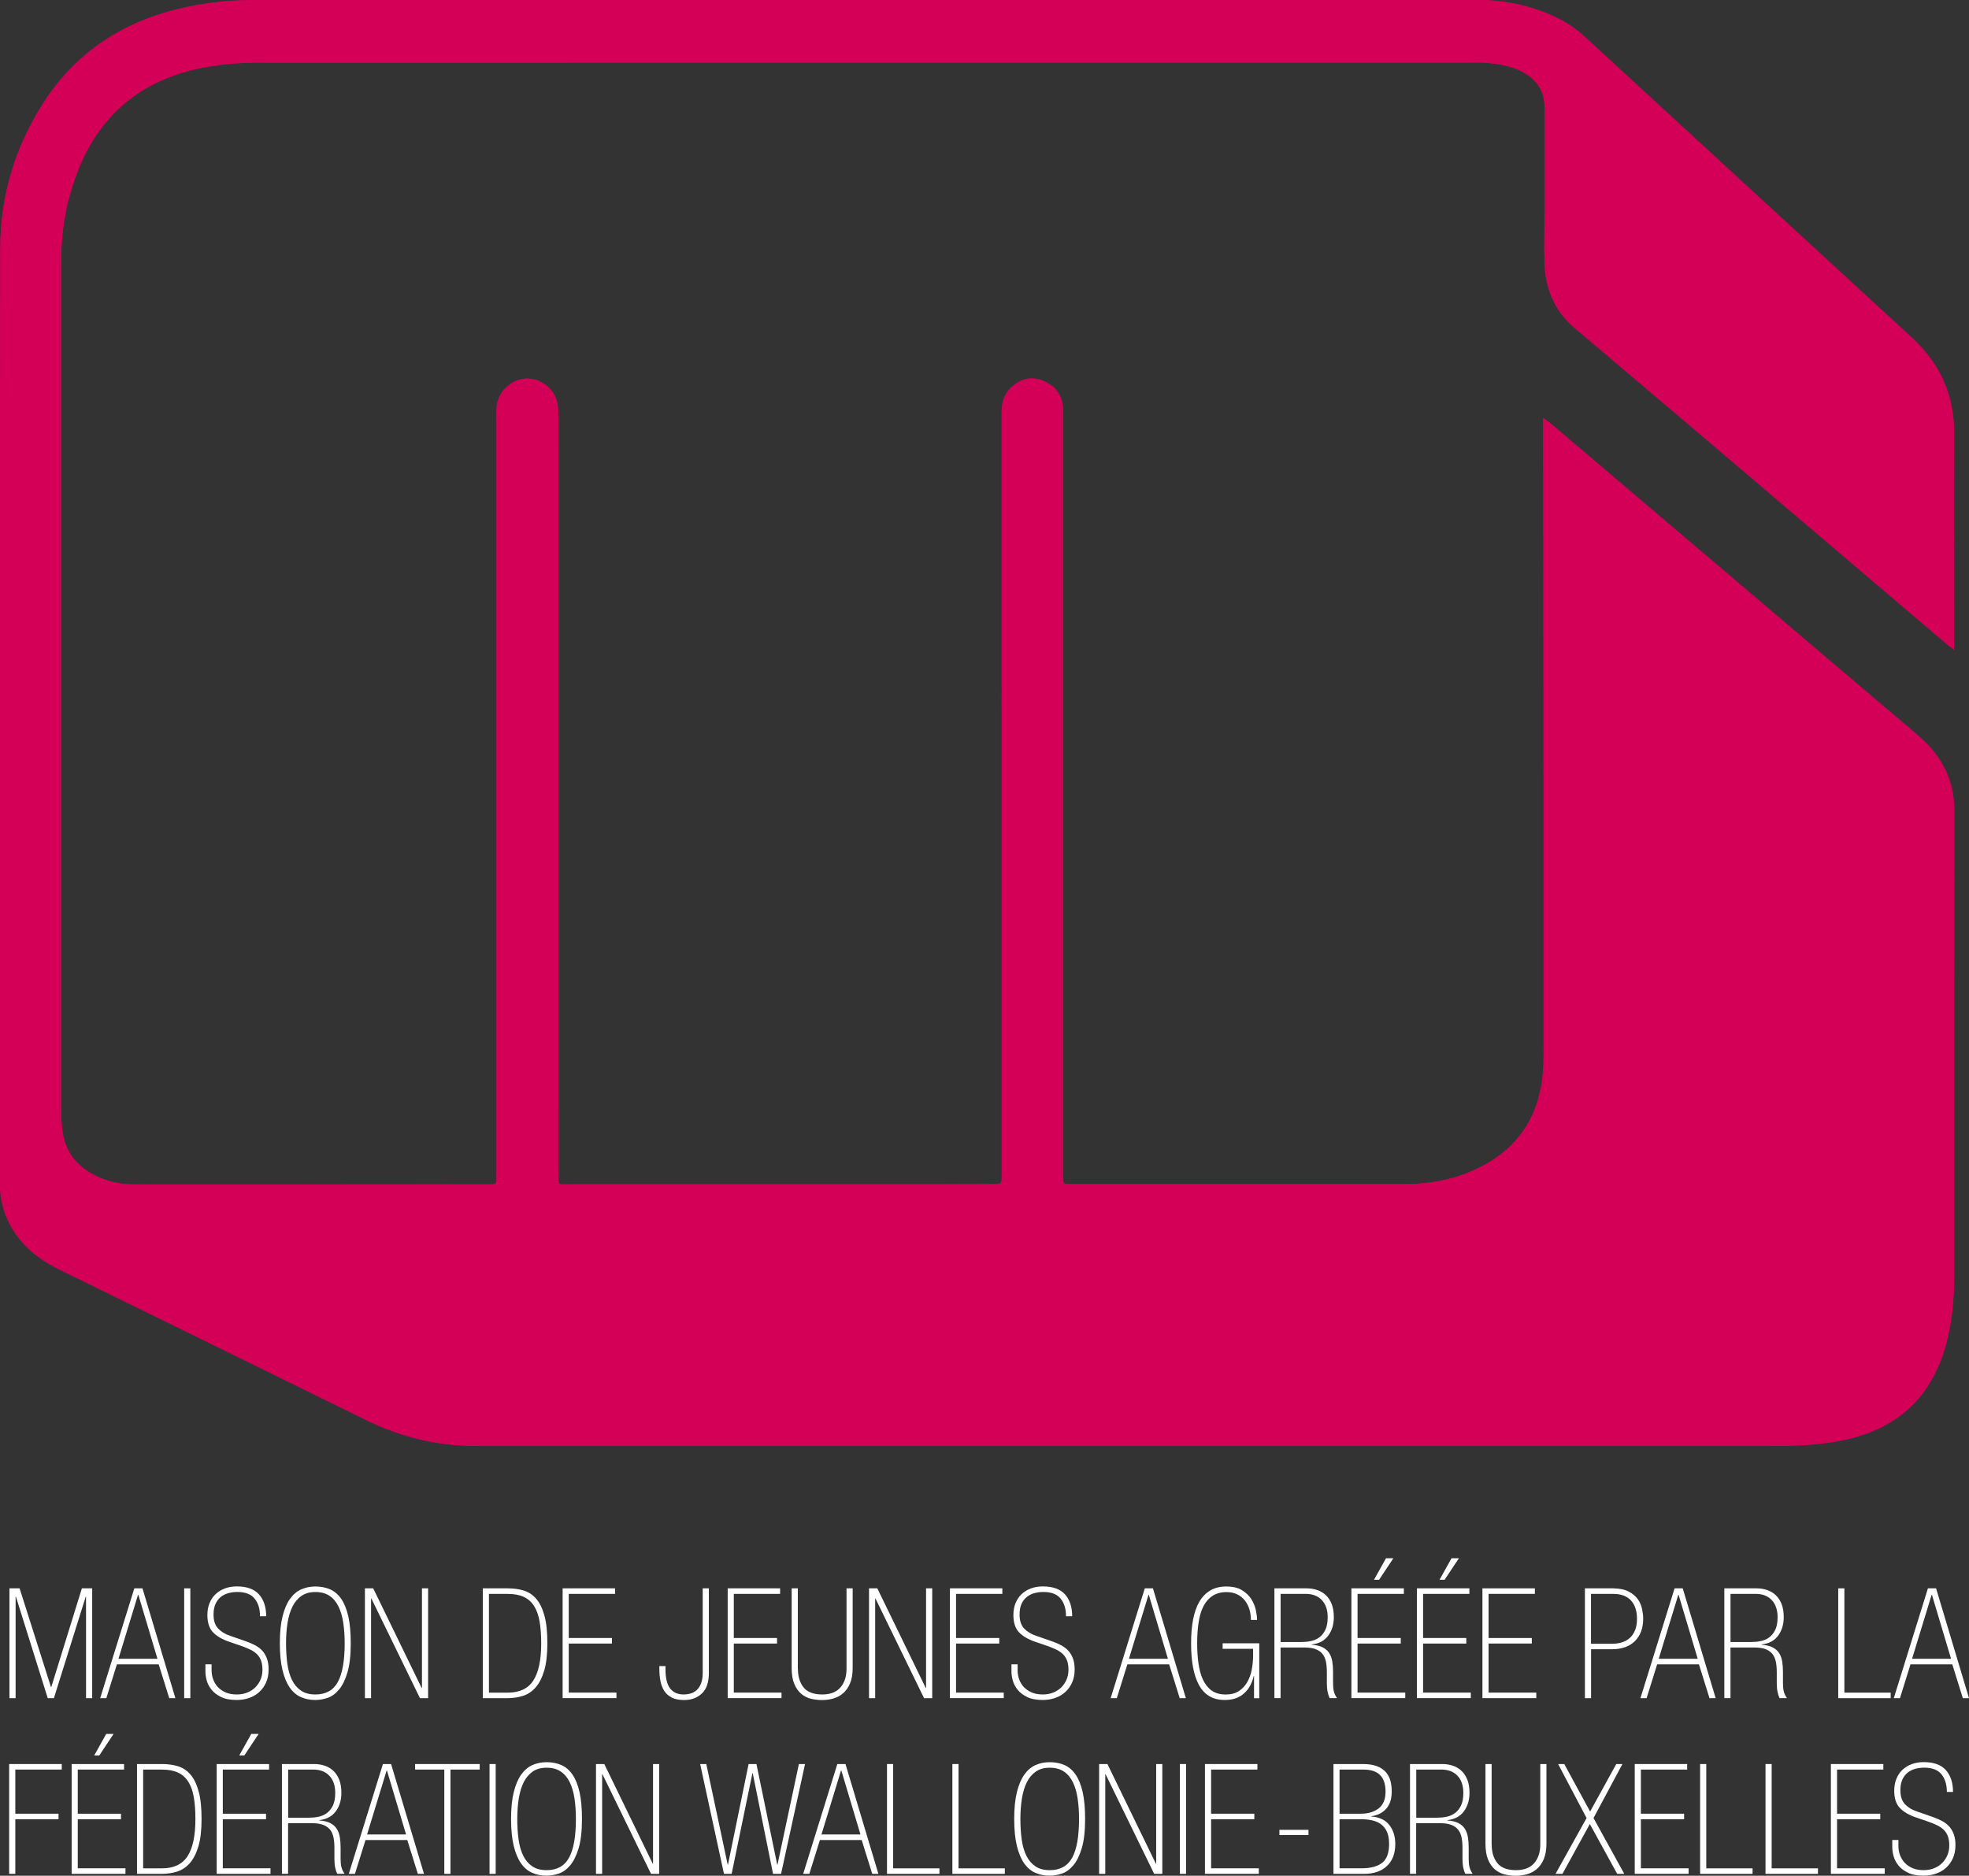 <?xml version="1.0" encoding="UTF-8"?>
<svg id="Calque_1" data-name="Calque 1" xmlns="http://www.w3.org/2000/svg" viewBox="0 0 531.21 506.06">
  <rect x="0" y="0" width="531.21" height="506.06" fill="#333333" stroke="none"/>
  <defs>
    <style>
      .cls-1 {
        fill: #d40058;
      }

      .cls-1, .cls-2 {
        stroke-width: 0px;
      }

      .cls-2 {
        fill: #fff;
      }
    </style>
  </defs>
  <g>
    <path class="cls-1" d="m527.18,175.32c0-1.18,0-1.88,0-2.59-.01-18.56-.13-37.12,0-55.68.08-10.43-3.79-18.96-11.37-25.94-29.43-27.08-58.87-54.15-88.3-81.23-2.56-2.35-5.44-4.21-8.6-5.62C412.54,1.44,405.85.01,398.89.01,289.05,0,179.22,0,69.38,0c-6.34,0-12.62.55-18.82,1.85-16.3,3.42-29.54,11.55-38.69,25.68C4.11,39.5.1,52.78.08,66.99-.05,151.14.02,235.3,0,319.46c0,5.68,1.88,10.64,5.43,15.02,2.93,3.62,6.71,6.12,10.84,8.15,27.49,13.47,55,26.92,82.45,40.46,9.51,4.69,19.51,7.04,30.07,7.04,116.4.01,232.79,0,349.19,0,6.16,0,12.31-.25,18.39-1.4,15.38-2.9,25.13-11.79,28.93-27.09,1.47-5.94,1.93-11.97,1.92-18.07,0-41.6-.04-83.2.03-124.8.01-8.1-3.23-14.53-9.15-19.77-3.29-2.92-6.69-5.71-10.05-8.56-29.87-25.38-59.74-50.75-89.62-76.12-.57-.49-1.21-.9-2.1-1.56,0,1.21,0,1.99,0,2.77.02,5.84.04,11.68.05,17.52.03,25.68.06,51.36.07,77.04.01,23.12,0,46.24,0,69.36,0,3.35.1,6.73-.18,10.06-.97,11.37-6.36,19.94-16.6,25.23-6.3,3.25-13.07,4.7-20.13,4.71-29.84.03-59.68.02-89.52.01-3.58,0-3.21.35-3.21-3.2,0-67.68,0-135.36,0-203.03,0-1.12.03-2.24-.05-3.36-.27-3.57-2.26-5.93-5.48-7.2-3.14-1.23-5.96-.42-8.41,1.82-2.11,1.93-2.63,4.38-2.63,7.16.04,68.08.03,136.16.03,204.23,0,.56.01,1.12,0,1.68-.04,1.85-.05,1.88-1.86,1.9-4.96.04-9.92.06-14.88.06-33.12,0-66.24,0-99.36,0-4.02,0-3.52.57-3.52-3.59,0-67.68,0-135.36-.02-203.03,0-1.35,0-2.73-.24-4.06-.71-4-4.65-6.97-8.72-6.68-3.91.27-7.39,3.73-7.66,7.66-.06.88-.03,1.76-.03,2.64,0,60.56,0,121.12,0,181.67,0,7.76,0,15.52,0,23.28,0,2.1-.02,2.12-2.09,2.12-32,.02-64,.04-96,.02-3.97,0-7.77-.99-11.24-2.96-4.46-2.52-7.14-6.32-7.8-11.44-.22-1.74-.33-3.5-.33-5.26-.02-76.64-.02-153.27,0-229.91,0-8,1.42-15.75,4.25-23.22,5.59-14.78,15.99-24.18,31.39-27.94,5.94-1.45,12-1.93,18.08-1.93,109.2-.02,218.39-.01,327.59-.01.56,0,1.12-.02,1.68,0,4.1.18,8.14.71,11.78,2.81,3.54,2.04,5.43,5.08,5.42,9.23,0,9.68,0,19.36,0,29.04,0,4.32-.15,8.64,0,12.96.25,7,2.62,12.92,8.21,17.64,33.47,28.31,66.82,56.75,100.22,85.14.54.46,1.11.88,2.07,1.63Z"/>
    <path class="cls-1" d="m527.18,175.32c-.96-.75-1.53-1.17-2.07-1.63-33.4-28.39-66.75-56.84-100.22-85.14-5.59-4.73-7.96-10.65-8.21-17.64-.15-4.31,0-8.64,0-12.96,0-9.68,0-19.36,0-29.04,0-4.15-1.88-7.19-5.42-9.23-3.64-2.1-7.67-2.62-11.78-2.81-.56-.03-1.12,0-1.68,0-109.2,0-218.39,0-327.59.01-6.08,0-12.14.48-18.08,1.93-15.41,3.76-25.81,13.16-31.39,27.94-2.83,7.48-4.25,15.23-4.25,23.22,0,76.64,0,153.27,0,229.91,0,1.75.11,3.52.33,5.26.66,5.11,3.34,8.91,7.8,11.44,3.48,1.97,7.27,2.96,11.24,2.96,32,.02,64,0,96-.02,2.07,0,2.09-.03,2.09-2.12,0-7.76,0-15.52,0-23.28,0-60.56,0-121.12,0-181.67,0-.88-.03-1.76.03-2.64.27-3.92,3.75-7.38,7.66-7.66,4.07-.28,8.01,2.68,8.72,6.68.24,1.33.24,2.71.24,4.06.01,67.68,0,135.36.02,203.03,0,4.16-.5,3.59,3.52,3.59,33.12.02,66.24.01,99.36,0,4.96,0,9.92-.02,14.88-.06,1.82-.01,1.82-.05,1.86-1.9.01-.56,0-1.12,0-1.68,0-68.08,0-136.16-.03-204.23,0-2.78.51-5.23,2.63-7.16,2.45-2.24,5.27-3.05,8.41-1.82,3.23,1.27,5.21,3.63,5.48,7.2.09,1.11.05,2.24.05,3.36,0,67.68,0,135.36,0,203.03,0,3.55-.37,3.2,3.21,3.2,29.84,0,59.68.02,89.52-.01,7.05,0,13.83-1.46,20.13-4.71,10.24-5.29,15.63-13.86,16.6-25.23.28-3.33.18-6.71.18-10.06.01-23.12.02-46.24,0-69.36-.01-25.68-.04-51.36-.07-77.04,0-5.84-.03-11.68-.05-17.52,0-.78,0-1.57,0-2.77.89.66,1.52,1.07,2.1,1.56,29.88,25.37,59.75,50.75,89.62,76.12,3.35,2.85,6.75,5.64,10.05,8.56,5.92,5.24,9.17,11.68,9.15,19.77-.06,41.6-.03,83.2-.03,124.8,0,6.09-.45,12.12-1.92,18.07-3.8,15.3-13.55,24.18-28.93,27.09-6.08,1.15-12.23,1.4-18.39,1.4-116.4,0-232.79,0-349.19,0-10.56,0-20.56-2.36-30.07-7.04-27.46-13.54-54.96-26.98-82.45-40.46-4.14-2.03-7.91-4.53-10.84-8.15C1.89,330.1,0,325.14,0,319.46c.01-84.16-.05-168.31.07-252.47.02-14.2,4.04-27.49,11.79-39.46C21.02,13.4,34.26,5.27,50.56,1.85,56.76.55,63.04,0,69.38,0c109.84,0,219.67,0,329.51.01,6.96,0,13.65,1.43,20.02,4.27,3.16,1.41,6.04,3.27,8.6,5.62,29.43,27.08,58.87,54.15,88.3,81.23,7.59,6.98,11.45,15.5,11.37,25.94-.14,18.56-.02,37.12,0,55.68,0,.7,0,1.41,0,2.59Z"/>
  </g>
  <g>
    <path class="cls-2" d="m23.21,430.77h-.08l-8.59,27.39h-1.66l-8.59-27.39h-.08v27.39h-1.66v-29.63h2.74l8.46,26.64h.08l8.26-26.64h2.78v29.63h-1.66v-27.39Z"/>
    <path class="cls-2" d="m42.81,449.03h-11.27l-2.85,9.13h-1.66l9.21-29.63h2.2l8.88,29.63h-1.66l-2.85-9.13Zm-5.49-18.76h-.08l-5.28,17.26h10.52l-5.16-17.26Z"/>
    <path class="cls-2" d="m49.69,428.53h1.66v29.63h-1.66v-29.63Z"/>
    <path class="cls-2" d="m57.08,450.55c0,.93.15,1.8.46,2.61.31.81.75,1.51,1.32,2.09s1.28,1.05,2.12,1.4c.84.34,1.81.51,2.9.51,1.04,0,1.98-.17,2.84-.52.85-.34,1.58-.82,2.18-1.42.6-.61,1.07-1.31,1.41-2.12.34-.81.5-1.68.5-2.62s-.13-1.78-.38-2.46c-.25-.67-.61-1.24-1.09-1.71-.47-.47-1.04-.87-1.71-1.2s-1.42-.65-2.25-.95l-3.38-1.16c-2-.66-3.51-1.54-4.53-2.61s-1.52-2.63-1.52-4.65c0-1.19.19-2.26.58-3.22.39-.96.93-1.76,1.64-2.43s1.54-1.18,2.51-1.54c.97-.36,2.03-.54,3.2-.54,2.74,0,4.74.73,6.02,2.18,1.27,1.45,1.91,3.41,1.91,5.87h-1.66c0-1.97-.48-3.55-1.45-4.75-.97-1.2-2.52-1.8-4.65-1.8-.84,0-1.65.1-2.42.31-.77.21-1.46.55-2.06,1.03-.6.48-1.08,1.11-1.43,1.88-.35.77-.53,1.73-.53,2.88,0,1.62.4,2.86,1.21,3.73s1.86,1.52,3.17,1.96l4.42,1.54c.95.33,1.79.71,2.55,1.12.75.42,1.38.92,1.9,1.51.51.6.91,1.29,1.19,2.1s.42,1.74.42,2.82c0,1.33-.23,2.5-.68,3.53-.46,1.02-1.07,1.89-1.85,2.59-.77.71-1.69,1.24-2.74,1.6-1.05.36-2.16.54-3.32.54-1.72,0-3.12-.26-4.21-.79-1.09-.53-1.96-1.18-2.59-1.97-.64-.79-1.07-1.62-1.31-2.51-.24-.88-.35-1.69-.35-2.41v-1.95h1.66v1.52Z"/>
    <path class="cls-2" d="m85.09,428.03c1.47,0,2.79.26,3.96.77,1.18.51,2.18,1.37,3.01,2.57.83,1.2,1.47,2.78,1.91,4.73.44,1.95.66,4.37.66,7.24,0,3.24-.3,5.86-.89,7.86-.6,2.01-1.36,3.56-2.3,4.67-.94,1.11-1.97,1.85-3.09,2.22-1.12.37-2.21.56-3.26.56-1.41,0-2.7-.26-3.88-.77-1.18-.51-2.19-1.37-3.03-2.57-.84-1.2-1.5-2.78-1.97-4.73-.47-1.95-.71-4.36-.71-7.24s.24-5.29.73-7.24c.48-1.95,1.15-3.53,2.01-4.73.86-1.2,1.87-2.06,3.03-2.57,1.16-.51,2.43-.77,3.82-.77Zm0,1.49c-1.48,0-2.73.34-3.73,1.03-1.01.69-1.82,1.64-2.43,2.85-.61,1.21-1.06,2.67-1.34,4.37-.28,1.71-.42,3.56-.42,5.57s.12,3.9.36,5.59c.24,1.69.66,3.14,1.26,4.35s1.41,2.16,2.43,2.85c1.02.69,2.31,1.03,3.88,1.03,2.8,0,4.81-1.12,6.04-3.36,1.23-2.24,1.85-5.73,1.85-10.46,0-1.98-.13-3.82-.38-5.51-.25-1.69-.68-3.16-1.28-4.39-.6-1.24-1.41-2.2-2.43-2.89s-2.29-1.03-3.8-1.03Z"/>
    <path class="cls-2" d="m100.69,428.53l13.07,26.89h.08v-26.89h1.66v29.63h-2.2l-13.11-26.89h-.08v26.89h-1.66v-29.63h2.24Z"/>
    <path class="cls-2" d="m130.24,428.53h6.76c1.58,0,3.02.2,4.32.6,1.3.4,2.42,1.15,3.36,2.24.94,1.09,1.67,2.6,2.2,4.52.53,1.92.79,4.41.79,7.45s-.29,5.53-.87,7.45-1.36,3.43-2.34,4.52c-.98,1.09-2.12,1.84-3.4,2.24s-2.64.6-4.05.6h-6.76v-29.63Zm6.74,28.14c3.19,0,5.49-1.09,6.91-3.28,1.41-2.19,2.12-5.53,2.12-10.04,0-2.25-.15-4.22-.44-5.9s-.79-3.07-1.49-4.17c-.7-1.1-1.63-1.92-2.79-2.45-1.16-.54-2.6-.8-4.3-.8h-5.08v26.64h5.08Z"/>
    <path class="cls-2" d="m151.78,428.53h14.15v1.49h-12.49v11.91h11.66v1.49h-11.66v13.24h12.87v1.49h-14.52v-29.63Z"/>
    <path class="cls-2" d="m179.54,450.39c0,2.33.41,4.04,1.24,5.13s2.05,1.64,3.65,1.64c.65,0,1.28-.09,1.9-.27.62-.18,1.17-.49,1.65-.93.48-.44.86-1.04,1.16-1.8.3-.76.44-1.7.44-2.83v-22.8h1.66v22.87c0,2.46-.62,4.29-1.87,5.48-1.25,1.19-2.85,1.78-4.81,1.78-1.33,0-2.42-.21-3.28-.64-.86-.43-1.54-1.02-2.03-1.76-.5-.75-.85-1.64-1.06-2.68-.21-1.04-.31-2.18-.31-3.42v-.66h1.66v.9Z"/>
    <path class="cls-2" d="m196.31,428.53h14.15v1.49h-12.49v11.91h11.66v1.49h-11.66v13.24h12.87v1.49h-14.52v-29.63Z"/>
    <path class="cls-2" d="m215.27,450.25c0,2.07.51,3.74,1.53,5.01,1.02,1.27,2.7,1.9,5.02,1.9,2.19,0,3.82-.63,4.92-1.9,1.09-1.27,1.64-2.94,1.64-5.01v-21.72h1.66v21.46c0,1.66-.24,3.05-.71,4.17-.47,1.12-1.09,2.01-1.87,2.68-.77.66-1.65,1.13-2.64,1.41-.98.28-1.99.42-3.01.42s-2.03-.12-3.01-.35c-.98-.24-1.86-.68-2.64-1.33-.77-.65-1.4-1.54-1.87-2.66-.47-1.12-.71-2.57-.71-4.34v-21.46h1.66v21.72Z"/>
    <path class="cls-2" d="m236.69,428.53l13.07,26.89h.08v-26.89h1.66v29.63h-2.2l-13.11-26.89h-.08v26.89h-1.66v-29.63h2.24Z"/>
    <path class="cls-2" d="m256.27,428.53h14.15v1.49h-12.49v11.91h11.66v1.49h-11.66v13.24h12.87v1.49h-14.52v-29.63Z"/>
    <path class="cls-2" d="m274.53,450.55c0,.93.15,1.8.46,2.61.31.81.75,1.51,1.32,2.09s1.28,1.05,2.12,1.4c.84.34,1.81.51,2.9.51,1.04,0,1.98-.17,2.84-.52.85-.34,1.58-.82,2.18-1.42.6-.61,1.07-1.31,1.41-2.12s.5-1.68.5-2.62-.12-1.78-.38-2.46c-.25-.67-.61-1.24-1.09-1.71-.47-.47-1.04-.87-1.71-1.2s-1.42-.65-2.25-.95l-3.38-1.16c-2-.66-3.51-1.54-4.53-2.61-1.02-1.08-1.52-2.63-1.52-4.65,0-1.19.19-2.26.58-3.22.39-.96.93-1.76,1.64-2.43.71-.66,1.54-1.18,2.51-1.54.97-.36,2.03-.54,3.2-.54,2.74,0,4.74.73,6.02,2.18s1.91,3.41,1.91,5.87h-1.66c0-1.97-.48-3.55-1.45-4.75-.97-1.2-2.52-1.8-4.65-1.8-.84,0-1.65.1-2.42.31-.77.21-1.46.55-2.06,1.03-.6.48-1.08,1.11-1.43,1.88-.35.77-.52,1.73-.52,2.88,0,1.62.4,2.86,1.21,3.73s1.86,1.52,3.17,1.96l4.42,1.54c.95.33,1.79.71,2.55,1.12.75.42,1.38.92,1.9,1.51.51.6.91,1.29,1.19,2.1.28.8.42,1.74.42,2.82,0,1.33-.23,2.5-.68,3.53-.46,1.02-1.07,1.89-1.85,2.59-.78.71-1.69,1.24-2.74,1.6-1.05.36-2.16.54-3.32.54-1.72,0-3.12-.26-4.21-.79-1.09-.53-1.96-1.18-2.59-1.97s-1.07-1.62-1.31-2.51c-.24-.88-.35-1.69-.35-2.41v-1.95h1.66v1.52Z"/>
    <path class="cls-2" d="m315.42,449.03h-11.27l-2.85,9.13h-1.66l9.21-29.63h2.2l8.88,29.63h-1.66l-2.85-9.13Zm-5.49-18.76h-.08l-5.28,17.26h10.52l-5.16-17.26Z"/>
    <path class="cls-2" d="m338.32,452.18h-.08c-.47,2.02-1.36,3.6-2.68,4.75-1.31,1.15-3.02,1.72-5.13,1.72-1.63,0-3.02-.35-4.17-1.04-1.15-.69-2.08-1.69-2.8-3.01s-1.25-2.91-1.6-4.79c-.35-1.88-.52-4.03-.52-6.43s.17-4.43.52-6.33c.35-1.89.9-3.51,1.66-4.83.76-1.33,1.74-2.36,2.95-3.09,1.2-.73,2.66-1.1,4.38-1.1s3.15.33,4.23,1,1.92,1.47,2.51,2.41c.59.94,1,1.93,1.22,2.97.22,1.04.33,1.92.33,2.64h-1.66c0-.99-.13-1.93-.4-2.83-.27-.9-.67-1.7-1.22-2.4-.55-.7-1.23-1.25-2.06-1.66-.83-.41-1.78-.62-2.88-.62-1.48,0-2.74.33-3.76.99s-1.84,1.59-2.46,2.78-1.06,2.65-1.32,4.35c-.27,1.71-.4,3.59-.4,5.65s.12,3.82.36,5.51c.24,1.69.64,3.16,1.22,4.39s1.36,2.21,2.35,2.91c.99.7,2.25,1.05,3.76,1.05,1.43,0,2.61-.31,3.55-.92s1.69-1.42,2.27-2.42c.57-1,.98-2.12,1.22-3.38.24-1.26.36-2.53.36-3.81v-1.8h-8.22v-1.49h9.88v14.82h-1.41v-5.98Z"/>
    <path class="cls-2" d="m343.84,428.53h8.67c1.02,0,1.98.15,2.88.46s1.68.78,2.34,1.41c.66.64,1.18,1.44,1.56,2.41.37.97.56,2.14.56,3.5,0,1.97-.51,3.63-1.52,4.99s-2.5,2.15-4.44,2.37v.08c1.22.08,2.21.32,2.96.7.75.39,1.34.9,1.75,1.55.42.65.7,1.4.83,2.26.14.85.21,1.79.21,2.81v3.1c0,.86.08,1.58.22,2.17s.43,1.19.85,1.8h-1.99c-.22-.44-.4-1-.54-1.67-.14-.67-.21-1.45-.21-2.33v-3.01c0-1.05-.08-1.98-.25-2.81-.17-.83-.48-1.52-.92-2.08-.45-.56-1.07-1-1.85-1.3-.79-.3-1.78-.45-2.99-.45h-6.48v13.65h-1.66v-29.63Zm7.29,14.48c.84,0,1.68-.08,2.52-.25s1.6-.5,2.27-.99c.67-.5,1.22-1.17,1.64-2.04.42-.87.63-2,.63-3.4,0-1.98-.53-3.53-1.58-4.64-1.05-1.11-2.5-1.67-4.35-1.67h-6.77v12.99h5.63Z"/>
    <path class="cls-2" d="m364.59,428.53h14.15v1.49h-12.49v11.91h11.66v1.49h-11.66v13.24h12.87v1.49h-14.53v-29.63Zm9.34-8.13h1.99l-3.86,5.81h-1.37l3.24-5.81Z"/>
    <path class="cls-2" d="m382.27,428.53h14.15v1.49h-12.49v11.91h11.66v1.49h-11.66v13.24h12.87v1.49h-14.53v-29.63Zm9.34-8.13h1.99l-3.86,5.81h-1.37l3.24-5.81Z"/>
    <path class="cls-2" d="m399.94,428.53h14.15v1.49h-12.49v11.91h11.66v1.49h-11.66v13.24h12.87v1.49h-14.53v-29.63Z"/>
    <path class="cls-2" d="m427.58,428.53h7.68c1.74.03,3.14.33,4.19.89,1.05.57,1.86,1.26,2.43,2.07.57.82.95,1.7,1.14,2.66.19.95.29,1.82.29,2.59,0,2.52-.74,4.52-2.21,6-1.48,1.48-3.56,2.22-6.26,2.22h-5.59v13.2h-1.66v-29.63Zm7.46,14.94c.9,0,1.75-.12,2.54-.37s1.5-.64,2.1-1.17c.6-.53,1.08-1.23,1.43-2.09.35-.86.53-1.89.53-3.09,0-2.13-.55-3.79-1.64-4.96s-2.66-1.76-4.71-1.76h-6.06v13.45h5.8Z"/>
    <path class="cls-2" d="m458.35,449.03h-11.27l-2.85,9.13h-1.66l9.21-29.63h2.2l8.88,29.63h-1.66l-2.85-9.13Zm-5.49-18.76h-.08l-5.28,17.26h10.52l-5.16-17.26Z"/>
    <path class="cls-2" d="m465.22,428.53h8.67c1.02,0,1.98.15,2.88.46s1.68.78,2.34,1.41c.66.64,1.18,1.44,1.56,2.41.37.97.56,2.14.56,3.5,0,1.97-.51,3.63-1.52,4.99s-2.5,2.15-4.44,2.37v.08c1.22.08,2.21.32,2.96.7.75.39,1.34.9,1.75,1.55.42.65.7,1.4.83,2.26.14.85.21,1.79.21,2.81v3.1c0,.86.08,1.58.22,2.17s.43,1.19.85,1.8h-1.99c-.22-.44-.4-1-.54-1.67-.14-.67-.21-1.45-.21-2.33v-3.01c0-1.05-.08-1.98-.25-2.81-.17-.83-.48-1.52-.92-2.08-.45-.56-1.07-1-1.85-1.3-.79-.3-1.78-.45-2.99-.45h-6.48v13.65h-1.66v-29.63Zm7.29,14.48c.84,0,1.68-.08,2.52-.25s1.6-.5,2.27-.99c.67-.5,1.22-1.17,1.64-2.04.42-.87.63-2,.63-3.4,0-1.98-.53-3.53-1.58-4.64-1.05-1.11-2.5-1.67-4.35-1.67h-6.77v12.99h5.63Z"/>
    <path class="cls-2" d="m495.93,428.53h1.66v28.14h12.49v1.49h-14.15v-29.63Z"/>
    <path class="cls-2" d="m526.7,449.03h-11.27l-2.85,9.13h-1.66l9.21-29.63h2.2l8.88,29.63h-1.66l-2.85-9.13Zm-5.49-18.76h-.08l-5.28,17.26h10.52l-5.16-17.26Z"/>
  </g>
  <g>
    <path class="cls-2" d="m2.47,475.93h14.19v1.49H4.13v11.91h11.66v1.49H4.13v14.73h-1.66v-29.63Z"/>
    <path class="cls-2" d="m19.32,475.93h14.15v1.49h-12.49v11.91h11.66v1.49h-11.66v13.24h12.87v1.49h-14.52v-29.63Zm9.34-8.13h1.99l-3.86,5.81h-1.37l3.24-5.81Z"/>
    <path class="cls-2" d="m36.95,475.93h6.76c1.58,0,3.02.2,4.32.6,1.3.4,2.42,1.15,3.36,2.24.94,1.09,1.67,2.6,2.2,4.52.53,1.92.79,4.41.79,7.45s-.29,5.53-.87,7.45-1.36,3.43-2.34,4.52c-.98,1.09-2.12,1.84-3.4,2.24s-2.64.6-4.05.6h-6.76v-29.63Zm6.74,28.14c3.19,0,5.49-1.09,6.91-3.28s2.12-5.53,2.12-10.04c0-2.25-.15-4.22-.44-5.9s-.79-3.07-1.49-4.17c-.7-1.1-1.63-1.92-2.79-2.45-1.16-.54-2.6-.8-4.3-.8h-5.08v26.64h5.08Z"/>
    <path class="cls-2" d="m58.45,475.93h14.15v1.49h-12.49v11.91h11.66v1.49h-11.66v13.24h12.87v1.49h-14.52v-29.63Zm9.34-8.13h1.99l-3.86,5.81h-1.37l3.24-5.81Z"/>
    <path class="cls-2" d="m76.09,475.93h8.67c1.02,0,1.98.15,2.88.46.9.3,1.68.78,2.34,1.41.66.64,1.18,1.44,1.56,2.41.37.97.56,2.14.56,3.5,0,1.97-.51,3.63-1.52,4.99-1.02,1.36-2.5,2.15-4.45,2.37v.08c1.22.08,2.21.32,2.96.7.75.39,1.34.9,1.75,1.55.42.65.7,1.4.84,2.26.14.85.21,1.79.21,2.81v3.1c0,.86.07,1.58.22,2.17s.43,1.19.85,1.8h-1.99c-.22-.44-.4-1-.54-1.67-.14-.67-.21-1.45-.21-2.33v-3.01c0-1.05-.08-1.98-.25-2.81-.17-.83-.48-1.52-.93-2.08-.45-.56-1.07-1-1.85-1.3-.79-.3-1.78-.45-2.99-.45h-6.48v13.65h-1.66v-29.63Zm7.29,14.48c.84,0,1.68-.08,2.52-.25.84-.17,1.6-.5,2.27-.99.67-.5,1.22-1.17,1.64-2.04.42-.87.63-2,.63-3.4,0-1.98-.53-3.53-1.58-4.64-1.05-1.11-2.5-1.67-4.35-1.67h-6.77v12.99h5.64Z"/>
    <path class="cls-2" d="m109.88,496.43h-11.27l-2.85,9.13h-1.66l9.21-29.63h2.2l8.88,29.63h-1.66l-2.85-9.13Zm-5.49-18.76h-.08l-5.28,17.26h10.52l-5.16-17.26Z"/>
    <path class="cls-2" d="m119.87,477.42h-7.88v-1.49h17.43v1.49h-7.89v28.14h-1.66v-28.14Z"/>
    <path class="cls-2" d="m132.07,475.93h1.66v29.63h-1.66v-29.63Z"/>
    <path class="cls-2" d="m147.47,475.43c1.47,0,2.79.26,3.96.77,1.18.51,2.18,1.37,3.01,2.57.83,1.2,1.47,2.78,1.91,4.73.44,1.95.66,4.37.66,7.24,0,3.24-.3,5.86-.89,7.86-.6,2.01-1.36,3.56-2.3,4.67-.94,1.11-1.97,1.85-3.09,2.22-1.12.37-2.21.56-3.26.56-1.41,0-2.7-.26-3.88-.77-1.18-.51-2.19-1.37-3.03-2.57-.84-1.2-1.5-2.78-1.97-4.73-.47-1.95-.71-4.36-.71-7.24s.24-5.29.73-7.24c.48-1.95,1.15-3.53,2.01-4.73.86-1.2,1.87-2.06,3.03-2.57,1.16-.51,2.43-.77,3.82-.77Zm0,1.49c-1.48,0-2.73.34-3.73,1.03-1.01.69-1.82,1.64-2.43,2.85-.61,1.21-1.06,2.67-1.34,4.37-.28,1.71-.42,3.56-.42,5.57s.12,3.9.36,5.59c.24,1.69.66,3.14,1.26,4.35s1.41,2.16,2.43,2.85c1.02.69,2.31,1.03,3.88,1.03,2.8,0,4.81-1.12,6.04-3.36,1.23-2.24,1.85-5.73,1.85-10.46,0-1.98-.13-3.82-.38-5.51-.25-1.69-.68-3.16-1.28-4.39-.6-1.24-1.41-2.2-2.43-2.89s-2.29-1.03-3.8-1.03Z"/>
    <path class="cls-2" d="m163.03,475.93l13.07,26.89h.08v-26.89h1.66v29.63h-2.2l-13.11-26.89h-.08v26.89h-1.66v-29.63h2.24Z"/>
    <path class="cls-2" d="m203.07,478.42h-.08l-5.6,27.14h-2.07l-6.43-29.63h1.66l5.77,27.14h.08l5.56-27.14h2.12l5.6,27.14h.08l5.77-27.14h1.66l-6.47,29.63h-2.16l-5.48-27.14Z"/>
    <path class="cls-2" d="m232.47,496.43h-11.27l-2.85,9.13h-1.66l9.21-29.63h2.2l8.88,29.63h-1.66l-2.85-9.13Zm-5.49-18.76h-.08l-5.28,17.26h10.52l-5.16-17.26Z"/>
    <path class="cls-2" d="m239.3,475.93h1.66v28.14h12.49v1.49h-14.15v-29.63Z"/>
    <path class="cls-2" d="m256.94,475.93h1.66v28.14h12.49v1.49h-14.15v-29.63Z"/>
    <path class="cls-2" d="m283.21,475.43c1.47,0,2.79.26,3.96.77,1.18.51,2.18,1.37,3.01,2.57.83,1.2,1.47,2.78,1.91,4.73.44,1.95.66,4.37.66,7.24,0,3.24-.3,5.86-.89,7.86-.6,2.01-1.36,3.56-2.3,4.67s-1.97,1.85-3.09,2.22c-1.12.37-2.21.56-3.26.56-1.41,0-2.7-.26-3.88-.77s-2.19-1.37-3.03-2.57c-.84-1.2-1.5-2.78-1.97-4.73-.47-1.95-.71-4.36-.71-7.24s.24-5.29.73-7.24c.48-1.95,1.15-3.53,2.01-4.73.86-1.2,1.87-2.06,3.03-2.57,1.16-.51,2.43-.77,3.82-.77Zm0,1.49c-1.48,0-2.73.34-3.73,1.03-1.01.69-1.82,1.64-2.43,2.85-.61,1.21-1.06,2.67-1.34,4.37-.28,1.71-.42,3.56-.42,5.57s.12,3.9.36,5.59c.24,1.69.66,3.14,1.26,4.35.6,1.21,1.41,2.16,2.43,2.85s2.31,1.03,3.88,1.03c2.8,0,4.81-1.12,6.04-3.36,1.23-2.24,1.85-5.73,1.85-10.46,0-1.98-.13-3.82-.38-5.51-.25-1.69-.68-3.16-1.28-4.39-.6-1.24-1.41-2.2-2.43-2.89-1.02-.69-2.29-1.03-3.8-1.03Z"/>
    <path class="cls-2" d="m298.77,475.93l13.07,26.89h.08v-26.89h1.66v29.63h-2.2l-13.11-26.89h-.08v26.89h-1.66v-29.63h2.24Z"/>
    <path class="cls-2" d="m318.32,475.93h1.66v29.63h-1.66v-29.63Z"/>
    <path class="cls-2" d="m325.08,475.93h14.15v1.49h-12.49v11.91h11.66v1.49h-11.66v13.24h12.87v1.49h-14.53v-29.63Z"/>
  </g>
  <path class="cls-2" d="m345.17,493.68h7.84v1.41h-7.84v-1.41Z"/>
  <g>
    <path class="cls-2" d="m359.74,475.93h7.97c1.44,0,2.66.18,3.65.54,1,.36,1.8.87,2.41,1.52s1.04,1.43,1.31,2.33c.26.9.39,1.91.39,3.02,0,2-.5,3.55-1.5,4.66-1,1.11-2.34,1.78-4.01,2v.08c2.17.17,3.79.93,4.86,2.3s1.61,3.08,1.61,5.15c0,2.51-.75,4.48-2.24,5.9-1.49,1.42-3.57,2.13-6.22,2.13h-8.22v-29.63Zm7.42,13.4c1.94,0,3.53-.47,4.77-1.42,1.25-.95,1.87-2.47,1.87-4.55,0-3.96-1.96-5.93-5.89-5.93h-6.52v11.91h5.76Zm.16,14.73c2.44,0,4.29-.49,5.55-1.47,1.26-.98,1.89-2.69,1.89-5.12,0-1.31-.19-2.39-.57-3.24-.38-.85-.9-1.52-1.58-2.03-.67-.51-1.47-.86-2.4-1.07-.92-.21-1.92-.31-2.98-.31h-5.84v13.24h5.93Z"/>
    <path class="cls-2" d="m380.44,475.93h8.67c1.02,0,1.98.15,2.88.46.9.3,1.68.78,2.34,1.41.66.64,1.18,1.44,1.56,2.41.37.97.56,2.14.56,3.5,0,1.97-.51,3.63-1.52,4.99s-2.5,2.15-4.45,2.37v.08c1.22.08,2.21.32,2.96.7.75.39,1.34.9,1.75,1.55s.7,1.4.83,2.26c.14.85.21,1.79.21,2.81v3.1c0,.86.07,1.58.22,2.17.15.59.43,1.19.85,1.8h-1.99c-.22-.44-.4-1-.54-1.67-.14-.67-.21-1.45-.21-2.33v-3.01c0-1.05-.08-1.98-.25-2.81-.17-.83-.48-1.52-.93-2.08-.45-.56-1.07-1-1.85-1.3-.79-.3-1.78-.45-2.99-.45h-6.48v13.65h-1.66v-29.63Zm7.29,14.48c.84,0,1.68-.08,2.52-.25s1.6-.5,2.27-.99c.67-.5,1.22-1.17,1.64-2.04.42-.87.63-2,.63-3.4,0-1.98-.53-3.53-1.58-4.64-1.05-1.11-2.5-1.67-4.35-1.67h-6.77v12.99h5.63Z"/>
    <path class="cls-2" d="m402.44,497.65c0,2.07.51,3.74,1.53,5.01,1.02,1.27,2.7,1.9,5.02,1.9,2.19,0,3.83-.63,4.92-1.9,1.09-1.27,1.64-2.94,1.64-5.01v-21.72h1.66v21.46c0,1.66-.24,3.05-.71,4.17-.47,1.12-1.09,2.01-1.87,2.68-.78.66-1.65,1.13-2.64,1.41s-1.99.42-3.01.42-2.03-.12-3.01-.35c-.98-.24-1.86-.68-2.63-1.33-.78-.65-1.4-1.54-1.87-2.66-.47-1.12-.71-2.57-.71-4.34v-21.46h1.66v21.72Z"/>
    <path class="cls-2" d="m428.92,492.11l-7.39,13.45h-1.87l8.38-15.06-7.68-14.57h1.66l6.97,12.82,7.06-12.82h1.66l-7.8,14.57,8.3,15.06h-1.91l-7.39-13.45Z"/>
    <path class="cls-2" d="m441.03,475.93h14.15v1.49h-12.49v11.91h11.66v1.49h-11.66v13.24h12.87v1.49h-14.53v-29.63Z"/>
    <path class="cls-2" d="m458.67,475.93h1.66v28.14h12.49v1.49h-14.15v-29.63Z"/>
    <path class="cls-2" d="m476.31,475.93h1.66v28.14h12.49v1.49h-14.15v-29.63Z"/>
    <path class="cls-2" d="m493.95,475.93h14.15v1.49h-12.49v11.91h11.66v1.49h-11.66v13.24h12.87v1.49h-14.53v-29.63Z"/>
    <path class="cls-2" d="m512.16,497.95c0,.93.15,1.8.46,2.61.31.81.75,1.51,1.32,2.09s1.28,1.05,2.12,1.4c.84.34,1.81.51,2.9.51,1.04,0,1.98-.17,2.84-.52.85-.34,1.58-.82,2.18-1.42.6-.61,1.07-1.31,1.41-2.12s.5-1.68.5-2.62-.13-1.78-.38-2.46c-.25-.67-.61-1.24-1.08-1.71-.47-.47-1.04-.87-1.71-1.2s-1.42-.65-2.25-.95l-3.38-1.16c-2-.66-3.51-1.54-4.53-2.61s-1.52-2.63-1.52-4.65c0-1.19.19-2.26.58-3.22.39-.96.93-1.76,1.64-2.43.71-.66,1.54-1.18,2.51-1.54.97-.36,2.03-.54,3.2-.54,2.74,0,4.74.73,6.02,2.18,1.27,1.45,1.91,3.41,1.91,5.87h-1.66c0-1.97-.48-3.55-1.45-4.75-.97-1.2-2.52-1.8-4.65-1.8-.84,0-1.65.1-2.42.31-.77.21-1.46.55-2.06,1.03-.6.48-1.08,1.11-1.43,1.88-.35.77-.53,1.73-.53,2.88,0,1.62.4,2.86,1.21,3.73s1.86,1.52,3.17,1.96l4.42,1.54c.95.33,1.79.71,2.55,1.12.75.42,1.38.92,1.9,1.51.51.6.91,1.29,1.19,2.1s.42,1.74.42,2.82c0,1.33-.23,2.5-.68,3.53-.46,1.02-1.07,1.89-1.85,2.59-.77.71-1.69,1.24-2.74,1.6-1.05.36-2.16.54-3.32.54-1.72,0-3.12-.26-4.21-.79-1.09-.53-1.96-1.18-2.59-1.97s-1.07-1.62-1.31-2.51c-.24-.88-.35-1.69-.35-2.41v-1.95h1.66v1.52Z"/>
  </g>
</svg>